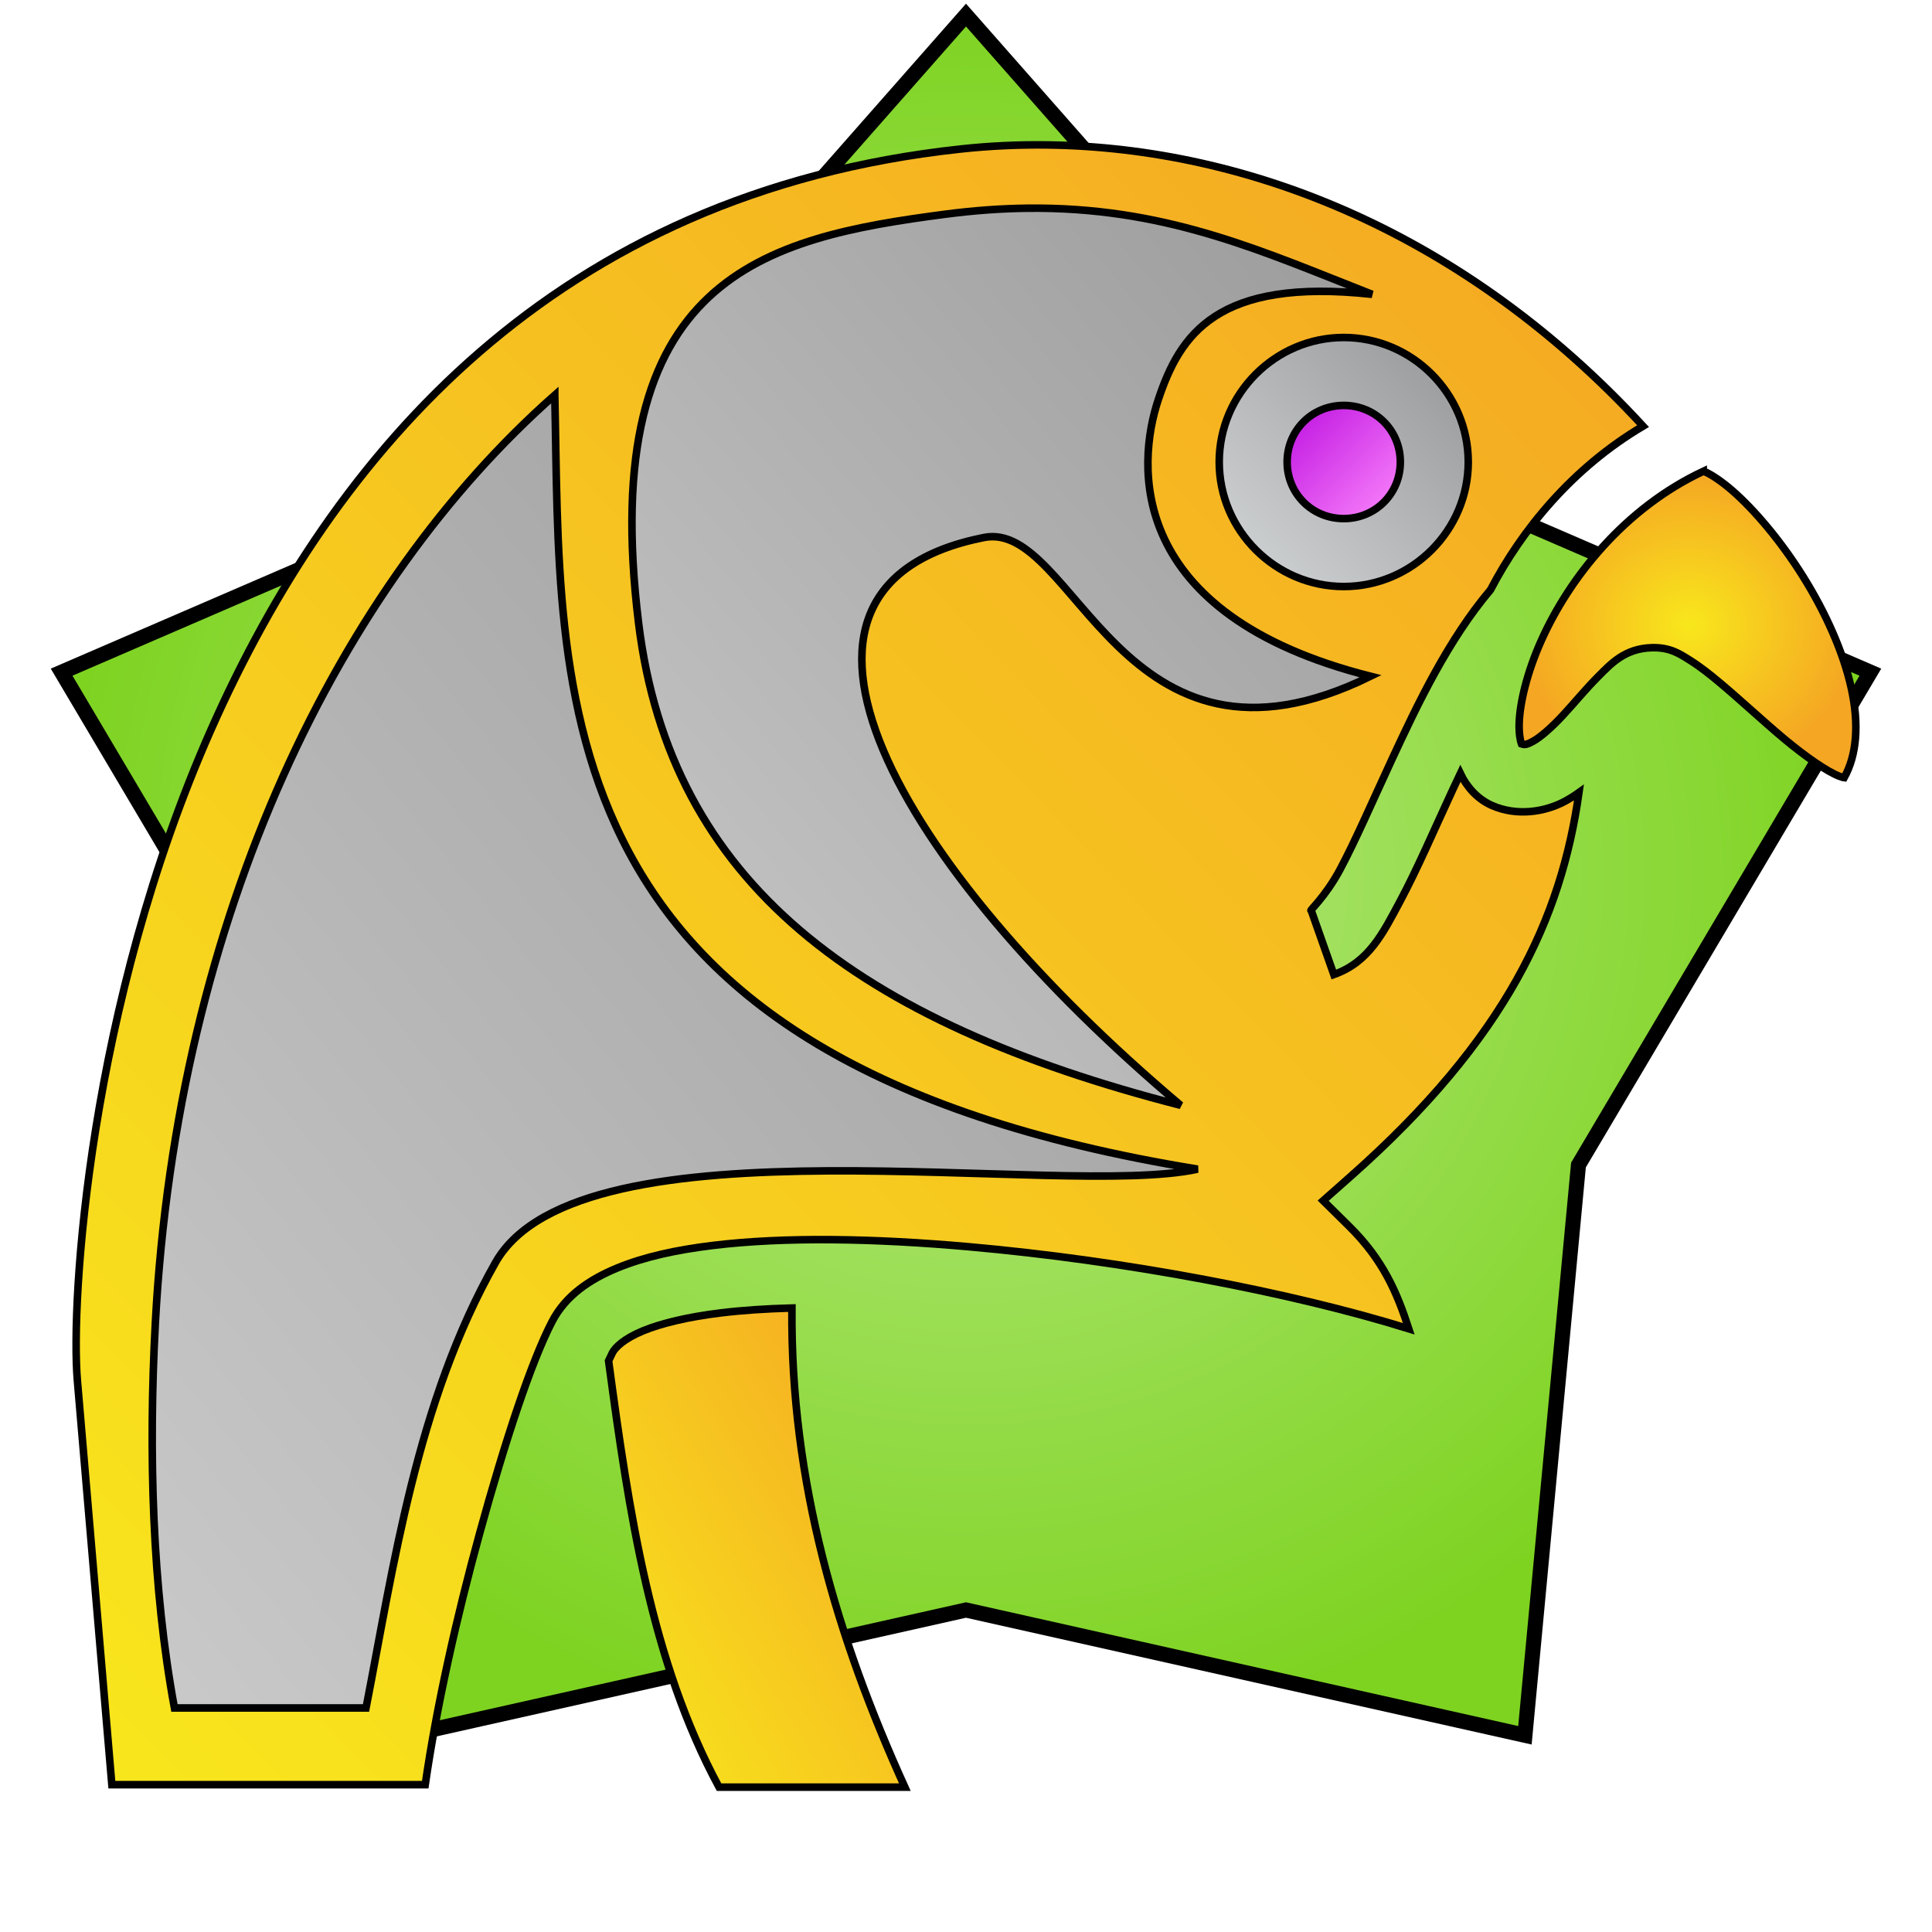 <svg xmlns="http://www.w3.org/2000/svg" viewBox="0 0 512 512" style="height: 512px; width: 512px;"><defs><radialGradient id="delapouite-horus-gradient-0"><stop offset="0%" stop-color="#b8e986" stop-opacity="1"></stop><stop offset="100%" stop-color="#7ed321" stop-opacity="1"></stop></radialGradient><linearGradient x1="0" x2="1" y1="0" y2="1" id="delapouite-horus-gradient-1"><stop offset="0%" stop-color="#d0021b" stop-opacity="1"></stop><stop offset="100%" stop-color="#fa95a1" stop-opacity="1"></stop></linearGradient><linearGradient x1="0" x2="1" y1="1" y2="0" id="delapouite-horus-gradient-2"><stop offset="0%" stop-color="#f8e71c" stop-opacity="1"></stop><stop offset="100%" stop-color="#f5a623" stop-opacity="1"></stop></linearGradient><linearGradient x1="0" x2="1" y1="1" y2="0" id="delapouite-horus-gradient-3"><stop offset="0%" stop-color="#c9c9c9" stop-opacity="1"></stop><stop offset="100%" stop-color="#9b9b9b" stop-opacity="1"></stop></linearGradient><linearGradient x1="0" x2="1" y1="1" y2="0" id="delapouite-horus-gradient-4"><stop offset="0%" stop-color="#d4d7d9" stop-opacity="1"></stop><stop offset="100%" stop-color="#949596" stop-opacity="1"></stop></linearGradient><linearGradient x1="0" x2="1" y1="1" y2="0" id="delapouite-horus-gradient-5"><stop offset="0%" stop-color="#c9c9c9" stop-opacity="1"></stop><stop offset="100%" stop-color="#9b9b9b" stop-opacity="1"></stop></linearGradient><linearGradient x1="0" x2="1" y1="0" y2="1" id="delapouite-horus-gradient-6"><stop offset="0%" stop-color="#bd10e0" stop-opacity="1"></stop><stop offset="100%" stop-color="#fc88fc" stop-opacity="1"></stop></linearGradient><radialGradient id="delapouite-horus-gradient-7"><stop offset="0%" stop-color="#f8e71c" stop-opacity="1"></stop><stop offset="100%" stop-color="#f5a623" stop-opacity="1"></stop></radialGradient><linearGradient x1="0" x2="1" y1="1" y2="0" id="delapouite-horus-gradient-8"><stop offset="0%" stop-color="#f8e71c" stop-opacity="1"></stop><stop offset="100%" stop-color="#f5a623" stop-opacity="1"></stop></linearGradient><linearGradient x1="0" x2="0" y1="0" y2="1" id="delapouite-horus-gradient-9"><stop offset="0%" stop-color="#417505" stop-opacity="1"></stop><stop offset="100%" stop-color="#7ed321" stop-opacity="1"></stop></linearGradient><linearGradient x1="0" x2="1" y1="1" y2="0" id="delapouite-horus-gradient-10"><stop offset="0%" stop-color="#50e3c2" stop-opacity="1"></stop><stop offset="100%" stop-color="#48baff" stop-opacity="1"></stop></linearGradient><linearGradient x1="0" x2="1" y1="0" y2="1" id="delapouite-horus-gradient-11"><stop offset="0%" stop-color="#f5a623" stop-opacity="1"></stop><stop offset="100%" stop-color="#8b572a" stop-opacity="1"></stop></linearGradient><linearGradient x1="0" x2="0" y1="0" y2="1" id="delapouite-horus-gradient-12"><stop offset="0%" stop-color="#e6001b" stop-opacity="1"></stop><stop offset="100%" stop-color="#d0021b" stop-opacity="1"></stop></linearGradient><linearGradient x1="0" x2="0" y1="0" y2="1" id="delapouite-horus-gradient-13"><stop offset="0%" stop-color="#d0021b" stop-opacity="1"></stop><stop offset="100%" stop-color="#7ed321" stop-opacity="1"></stop></linearGradient><linearGradient id="delapouite-horus-gradient-14"><stop offset="0%" stop-color="#d0021b" stop-opacity="1"></stop><stop offset="100%" stop-color="#fa4da1" stop-opacity="1"></stop></linearGradient><radialGradient id="delapouite-horus-gradient-15"><stop offset="0%" stop-color="#d0021b" stop-opacity="1"></stop><stop offset="100%" stop-color="#e6001b" stop-opacity="1"></stop></radialGradient><linearGradient x1="0" x2="1" y1="1" y2="0" id="delapouite-horus-gradient-16"><stop offset="0%" stop-color="#f8e71c" stop-opacity="1"></stop><stop offset="100%" stop-color="#d0021b" stop-opacity="1"></stop></linearGradient><linearGradient x1="0" x2="0" y1="0" y2="1" id="delapouite-horus-gradient-17"><stop offset="0%" stop-color="#d0021b" stop-opacity="1"></stop><stop offset="100%" stop-color="#f5a623" stop-opacity="1"></stop></linearGradient><linearGradient id="delapouite-horus-gradient-18"><stop offset="0%" stop-color="#d0021b" stop-opacity="1"></stop><stop offset="100%" stop-color="#f5a623" stop-opacity="1"></stop></linearGradient><linearGradient x1="0" x2="1" y1="0" y2="1" id="delapouite-horus-gradient-19"><stop offset="0%" stop-color="#d0021b" stop-opacity="1"></stop><stop offset="100%" stop-color="#fa4da1" stop-opacity="1"></stop></linearGradient><radialGradient id="delapouite-horus-gradient-20"><stop offset="0%" stop-color="#8b572a" stop-opacity="1"></stop><stop offset="100%" stop-color="#b57204" stop-opacity="1"></stop></radialGradient><radialGradient id="delapouite-horus-gradient-21"><stop offset="0%" stop-color="#f8e71c" stop-opacity="1"></stop><stop offset="100%" stop-color="#f5a623" stop-opacity="1"></stop></radialGradient><radialGradient id="delapouite-horus-gradient-22"><stop offset="0%" stop-color="#f8e71c" stop-opacity="1"></stop><stop offset="100%" stop-color="#f5a623" stop-opacity="1"></stop></radialGradient><radialGradient id="delapouite-horus-gradient-23"><stop offset="0%" stop-color="#f8e71c" stop-opacity="1"></stop><stop offset="100%" stop-color="#f5a623" stop-opacity="1"></stop></radialGradient><radialGradient id="delapouite-horus-gradient-24"><stop offset="0%" stop-color="#f8e71c" stop-opacity="1"></stop><stop offset="100%" stop-color="#f5a623" stop-opacity="1"></stop></radialGradient><radialGradient id="delapouite-horus-gradient-25"><stop offset="0%" stop-color="#8b7500" stop-opacity="1"></stop><stop offset="100%" stop-color="#c4a504" stop-opacity="1"></stop></radialGradient><radialGradient id="delapouite-horus-gradient-26"><stop offset="0%" stop-color="#8b7500" stop-opacity="1"></stop><stop offset="100%" stop-color="#c4a504" stop-opacity="1"></stop></radialGradient><radialGradient id="delapouite-horus-gradient-27"><stop offset="0%" stop-color="#f8e71c" stop-opacity="1"></stop><stop offset="100%" stop-color="#f5a623" stop-opacity="1"></stop></radialGradient><radialGradient id="delapouite-horus-gradient-28"><stop offset="0%" stop-color="#f8e71c" stop-opacity="1"></stop><stop offset="100%" stop-color="#f5a623" stop-opacity="1"></stop></radialGradient><radialGradient id="delapouite-horus-gradient-29"><stop offset="0%" stop-color="#f8e71c" stop-opacity="1"></stop><stop offset="100%" stop-color="#f5a623" stop-opacity="1"></stop></radialGradient><radialGradient id="delapouite-horus-gradient-30"><stop offset="0%" stop-color="#f8e71c" stop-opacity="1"></stop><stop offset="100%" stop-color="#f5a623" stop-opacity="1"></stop></radialGradient><radialGradient id="delapouite-horus-gradient-31"><stop offset="0%" stop-color="#8b7500" stop-opacity="1"></stop><stop offset="100%" stop-color="#c4a504" stop-opacity="1"></stop></radialGradient><radialGradient id="delapouite-horus-gradient-32"><stop offset="0%" stop-color="#f8e71c" stop-opacity="1"></stop><stop offset="100%" stop-color="#f5a623" stop-opacity="1"></stop></radialGradient><radialGradient id="delapouite-horus-gradient-33"><stop offset="0%" stop-color="#8b7500" stop-opacity="1"></stop><stop offset="100%" stop-color="#c4a504" stop-opacity="1"></stop></radialGradient><radialGradient id="delapouite-horus-gradient-34"><stop offset="0%" stop-color="#f8e71c" stop-opacity="1"></stop><stop offset="100%" stop-color="#f5a623" stop-opacity="1"></stop></radialGradient><radialGradient id="delapouite-horus-gradient-35"><stop offset="0%" stop-color="#f8e71c" stop-opacity="1"></stop><stop offset="100%" stop-color="#f5a623" stop-opacity="1"></stop></radialGradient><radialGradient id="delapouite-horus-gradient-36"><stop offset="0%" stop-color="#f8e71c" stop-opacity="1"></stop><stop offset="100%" stop-color="#f5a623" stop-opacity="1"></stop></radialGradient><radialGradient id="delapouite-horus-gradient-37"><stop offset="0%" stop-color="#f8e71c" stop-opacity="1"></stop><stop offset="100%" stop-color="#f5a623" stop-opacity="1"></stop></radialGradient><linearGradient x1="0" x2="1" y1="0" y2="1" id="delapouite-horus-gradient-38"><stop offset="0%" stop-color="#8b7500" stop-opacity="1"></stop><stop offset="100%" stop-color="#c4a504" stop-opacity="1"></stop></linearGradient><linearGradient x1="0" x2="1" y1="0" y2="1" id="delapouite-horus-gradient-39"><stop offset="0%" stop-color="#8b7500" stop-opacity="1"></stop><stop offset="100%" stop-color="#c4a504" stop-opacity="1"></stop></linearGradient><linearGradient x1="0" x2="1" y1="0" y2="1" id="delapouite-horus-gradient-40"><stop offset="0%" stop-color="#8b7500" stop-opacity="1"></stop><stop offset="100%" stop-color="#c4a504" stop-opacity="1"></stop></linearGradient><linearGradient x1="0" x2="1" y1="0" y2="1" id="delapouite-horus-gradient-41"><stop offset="0%" stop-color="#8b7500" stop-opacity="1"></stop><stop offset="100%" stop-color="#c4a504" stop-opacity="1"></stop></linearGradient><linearGradient x1="0" x2="1" y1="0" y2="1" id="delapouite-horus-gradient-42"><stop offset="0%" stop-color="#8b7500" stop-opacity="1"></stop><stop offset="100%" stop-color="#c4a504" stop-opacity="1"></stop></linearGradient><linearGradient x1="0" x2="1" y1="0" y2="1" id="delapouite-horus-gradient-43"><stop offset="0%" stop-color="#8b7500" stop-opacity="1"></stop><stop offset="100%" stop-color="#c4a504" stop-opacity="1"></stop></linearGradient><linearGradient x1="0" x2="1" y1="0" y2="1" id="delapouite-horus-gradient-44"><stop offset="0%" stop-color="#8b7500" stop-opacity="1"></stop><stop offset="100%" stop-color="#c4a504" stop-opacity="1"></stop></linearGradient><linearGradient x1="0" x2="1" y1="0" y2="1" id="delapouite-horus-gradient-45"><stop offset="0%" stop-color="#8b7500" stop-opacity="1"></stop><stop offset="100%" stop-color="#c4a504" stop-opacity="1"></stop></linearGradient><linearGradient x1="0" x2="1" y1="0" y2="1" id="delapouite-horus-gradient-46"><stop offset="0%" stop-color="#8b7500" stop-opacity="1"></stop><stop offset="100%" stop-color="#c4a504" stop-opacity="1"></stop></linearGradient></defs><polygon points="404.12,459.87,256,426.67,107.88,459.87,93.69,308.74,16.33,178.13,155.68,117.93,256,4,356.32,117.93,495.67,178.13,418.31,308.74" fill="url(#delapouite-horus-gradient-0)" stroke="#000000" stroke-opacity="1" stroke-width="4"></polygon><g class="" transform="translate(0,0)" style=""><g><path d="M277.624 38.408C269.814 38.305 262.094 38.673 254.504 39.496C146.945 51.153 88.41 120.082 55.96 193.286C23.51 266.492 18.71 344.759 20.5 365.786L29.64 472.96L112.692 472.96C115.679 452.185 121.117 428.134 127.124 406.302C133.897 381.686 140.796 360.865 146.312 350.222C149.862 343.372 156.237 339.07 163.492 336.068C170.745 333.066 179.272 331.225 188.896 330.056C208.143 327.718 231.828 328.192 256.726 330.398C298.074 334.062 342.141 342.444 373.339 352.138C370.236 342.626 366.592 333.911 357.513 324.958L350.653 318.191L357.869 311.809C399.357 275.106 413.761 243.211 418.443 210.024C417.244 210.883 415.992 211.665 414.693 212.364C409.45 215.174 401.973 216.402 395.311 213.428C391.401 211.684 388.635 208.408 387.006 204.991C386.338 206.392 385.677 207.796 385.024 209.204C380.064 219.914 375.6 230.3 371.034 238.846C366.469 247.392 362.734 255 353.48 258.264L347.49 241.29C346.74 241.554 351.172 237.825 355.157 230.365C359.143 222.905 363.611 212.615 368.693 201.64C375.765 186.365 383.813 169.547 395.01 156.297C403.36 140.321 416.718 124.004 435.428 112.931C388.473 61.998 331.02 39.115 277.628 38.409Z" class="" fill="url(#delapouite-horus-gradient-2)" stroke="#000000" stroke-opacity="1" stroke-width="2"></path><path d="M275.651 55.175C310.644 55.49 335.447 66.983 363.633 78.002C322.46 73.527 312.699 88.718 306.967 105.877C301.225 123.065 298.307 162.812 363.205 179.217C296.968 211.725 284.955 137.633 260.745 142.443C195.118 155.483 237.893 229.64 312.891 292.92C227.053 270.88 177.711 233.92 169.246 165.252C157.891 73.142 202.916 62.996 250.522 56.767C258.212 55.761 265.418 55.259 272.235 55.179C273.385 55.165 274.525 55.164 275.653 55.174Z" class="" fill="url(#delapouite-horus-gradient-3)" stroke="#000000" stroke-opacity="1" stroke-width="2"></path><path d="M356.106 89.437C374.224 89.437 389.106 104.317 389.106 122.437C389.106 140.557 374.224 155.437 356.106 155.437C337.986 155.437 323.106 140.557 323.106 122.437C323.106 104.317 337.986 89.437 356.106 89.437Z" class="selected" fill="url(#delapouite-horus-gradient-4)" stroke="#000000" stroke-opacity="1" stroke-width="2"></path><path d="M147.02 104.7C148.847 183.595 141.16 281.168 317.374 309.832C281.49 317.782 153.854 294.857 131.324 334.564C110.324 371.577 104.229 415.614 97.001 452.627L46.227 452.627C40.327 420.757 39.334 384.817 41.17 350.609C46.985 242.226 90.214 154.813 147.02 104.699Z" class="" fill="url(#delapouite-horus-gradient-5)" stroke="#000000" stroke-opacity="1" stroke-width="2"></path><path d="M356.105 107.437C347.715 107.437 341.105 114.047 341.105 122.437C341.105 130.827 347.715 137.437 356.105 137.437C364.495 137.437 371.105 130.827 371.105 122.437C371.105 114.047 364.495 107.437 356.105 107.437Z" class="" fill="url(#delapouite-horus-gradient-6)" stroke="#000000" stroke-opacity="1" stroke-width="2"></path><path d="M451.37 124.904C430.48 134.704 415.83 153.196 408.388 169.904C404.604 178.399 402.751 186.42 402.595 191.738C402.517 194.398 402.9 196.335 403.198 197.118C403.204 197.135 403.196 197.118 403.202 197.133C404.039 197.429 404.539 197.381 406.187 196.498C408.205 195.416 411.169 192.818 414.167 189.59C417.165 186.362 420.215 182.612 423.583 179.242C426.951 175.872 430.599 171.842 437.759 171.646C442.637 171.512 445.239 173.33 447.914 175.011C450.591 176.694 453.164 178.731 455.874 181.007C461.299 185.557 467.2 191.081 472.884 195.839C478.57 200.596 484.249 204.487 487.397 205.694C488.529 206.128 488.597 206.054 488.74 206.074C492.098 200.017 492.69 191.934 490.632 182.474C488.539 172.854 483.749 162.254 477.874 152.85C472 143.446 465.006 135.19 459.187 130.105C456.277 127.563 453.627 125.841 452.06 125.135C451.55 124.908 451.517 124.935 451.37 124.905Z" class="" fill="url(#delapouite-horus-gradient-7)" stroke="#000000" stroke-opacity="1" stroke-width="2"></path><path d="M209.872 346.636C203.089 346.816 196.76 347.233 191.064 347.926C182.484 348.968 175.327 350.651 170.372 352.701C165.418 354.751 163.058 357.029 162.292 358.507C161.938 359.204 161.6 359.909 161.28 360.622C166.714 401.088 172.582 440.33 190.55 473.612L239.796 473.612C222.002 434.402 209.442 392.737 209.872 346.638Z" class="" fill="url(#delapouite-horus-gradient-8)" stroke="#000000" stroke-opacity="1" stroke-width="2"></path></g></g></svg>